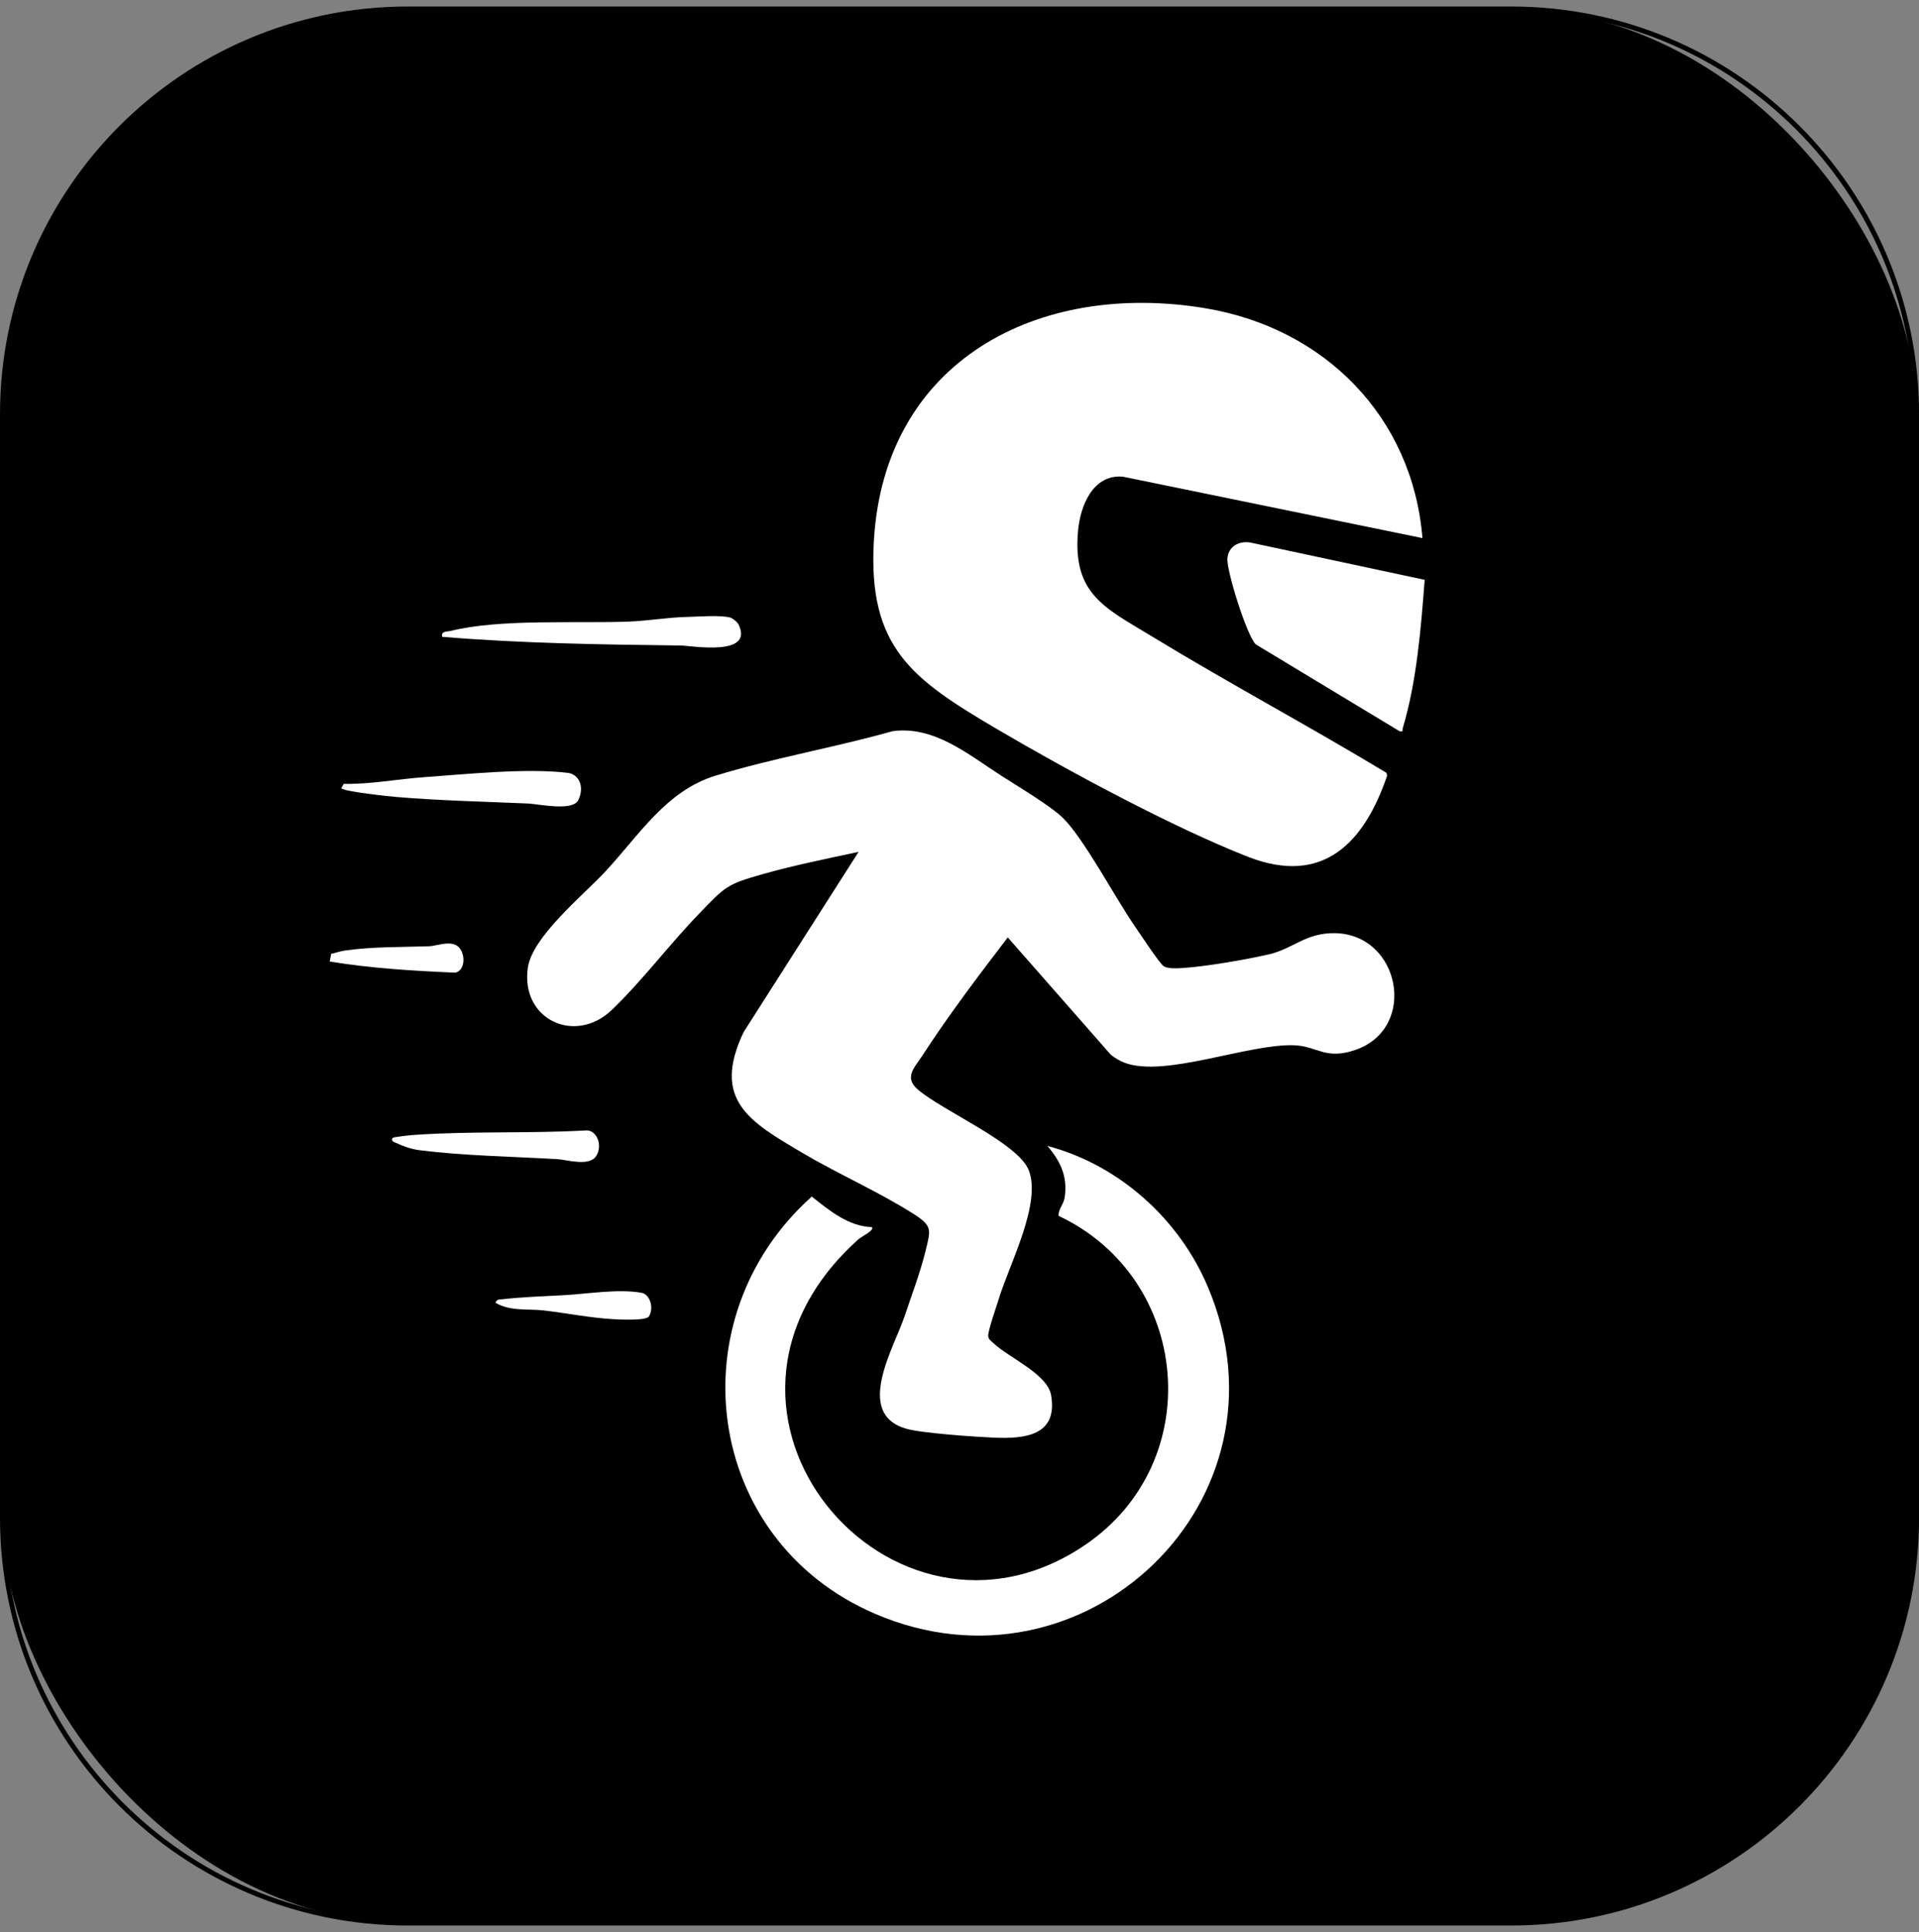 <?xml version="1.0" encoding="UTF-8"?>
<svg id="_Слой_1" data-name="Слой 1" xmlns="http://www.w3.org/2000/svg" viewBox="0 0 406.11 408.91">
  <rect x="0" y="0" width="406.11" height="408.91" fill="#808080" stroke="none"/>
  <defs>
    <style>
      .cls-1 {
        fill: #fff;
      }
    </style>
  </defs>
  <g>
    <rect x=".5" y="1.88" width="405.11" height="405.11" rx="85.8" ry="85.8"/>
    <path d="M319.81,2.38c47.03,0,85.3,38.27,85.3,85.3v233.52c0,47.03-38.27,85.3-85.3,85.3H86.3c-47.03,0-85.3-38.27-85.3-85.3V87.68C1,40.65,39.27,2.38,86.3,2.38h233.52M319.81,1.38H86.3C38.64,1.38,0,40.02,0,87.68v233.52C0,368.86,38.64,407.5,86.3,407.5h233.52c47.66,0,86.3-38.64,86.3-86.3V87.68c0-47.66-38.64-86.3-86.3-86.3h0Z"/>
  </g>
  <g>
    <path class="cls-1" d="M213.27,198.39c-6.16,8.05-12.49,16.4-18.02,24.93-1.7,2.62-4.05,4.68-.97,7.3,5.25,4.48,21.11,11.26,23.41,16.99,2.8,6.96-4.04,19.89-6.28,27.15-.46,1.51-2.34,6.89-2.28,7.93.05.82.63,1.11,1.14,1.59,3.23,3.07,11.42,6.48,12.18,11.03,1.44,8.56-5.63,9.23-12.19,8.94-3.93-.17-15.25-.94-18.53-1.9-11-3.21-2.52-17.14-.27-23.86,1.46-4.37,3.32-9.29,4.4-13.71s1.54-5.28-2.41-7.8c-7.32-4.68-16.08-8.52-23.67-13.01-11.02-6.52-19.29-11.13-12.4-25.56l24.32-38.13c-6.72,1.45-13.54,2.81-20.16,4.68-7.8,2.2-7.98,2.61-13.51,8.32-6.35,6.55-11.99,14.15-18.55,20.45-7.75,7.44-19.37,2.05-17.77-8.95.96-6.59,11.77-15.36,16.37-20.31,7.24-7.79,12.9-17.11,23.34-20.31,12.11-3.71,25.24-5.97,37.48-9.42,8.71-1.18,15.88,4.82,22.76,9.27,3.46,2.24,10.56,6.45,13.24,9.05,4.43,4.3,11.15,17.02,15.2,22.87.95,1.37,5.45,8.24,6.25,8.61,1.11.51,2.62.4,3.83.33,4.78-.28,13.7-1.81,18.44-2.92,5.12-1.2,7.75-4.61,14.02-4.46,13.67.34,17.46,20,4.32,24.66-6.44,2.28-8.18-.76-13.09-.94-9.7-.35-27.35,6.9-35.85,3.71-1.01-.38-2.1-1.02-2.94-1.7l-21.82-24.85Z"/>
    <path class="cls-1" d="M301.04,113.88l-63.4-13c-6.32-.55-9,6.09-9.49,11.39-1.26,13.53,5.75,16.4,15.64,22.42,16.33,9.95,33.26,18.98,49.63,28.87l.13.62c-4.86,14.2-13.57,23.38-29.51,17.12s-38.2-18.25-53.23-27.11c-17.57-10.36-27.16-17.01-25.88-39.63,2.16-38.31,34.92-55.23,70.24-49.31,25.11,4.21,43.76,22.93,45.86,48.63Z"/>
    <path class="cls-1" d="M184.49,259.69c.73.62-2.23,2.04-2.79,2.55-40.8,36.53,7.13,92.51,47.98,64.69,25.89-17.63,22.35-56.45-5.66-69.62-.06-1.5,1.06-2.36,1.3-3.93.65-4.39-.9-7.64-3.67-10.87,15.16,4.02,27.89,15.43,33.98,29.87,19.05,45.12-26.23,88.22-70.51,69.12-36.24-15.63-42.21-62.47-13.32-88.27,3.68,2.94,7.77,6.31,12.71,6.47Z"/>
    <path class="cls-1" d="M301.5,122.7c-.79,10.25-1.67,21.49-4.63,31.37-.16.52.31.82-.7.67l-30.4-18.36c-1.87-1.72-6.14-15.41-6.02-18.05s2.37-3.9,4.82-3.52l36.93,7.9Z"/>
    <path class="cls-1" d="M93.58,134.77c-.31-1.25,1.07-1.07,1.8-1.25,10.53-2.62,26.64-1.53,37.83-1.98,3.84-.15,8.16-.88,11.99-.97,2.33-.06,7.32-.44,9.32.12.53.15,1.53.95,1.79,1.5,3.29,6.84-10.09,4.45-12.21,4.42-16.87-.21-33.7-.44-50.52-1.84Z"/>
    <path class="cls-1" d="M72.22,166.81l.53-.92c5.68.11,11.32-1.01,16.97-1.41,9.07-.65,21.57-1.96,30.37-.93,2.5.29,3.65,3.01,2.29,5.78-1.2,2.44-8.43.82-10.6.72-9.25-.41-18.59-.6-27.82-1.38-1.58-.13-11.17-1.13-11.74-1.86Z"/>
    <path class="cls-1" d="M83.15,241.57c-.5-.64.02-.85.52-.92,1.21-.19,2.98-.4,4.19-.48,11.97-.82,24.07-.26,36.06-.93,2.28-.23,3.71,3.03,2.27,5.38s-6.24.8-8.23.69c-9.48-.54-19.64-.71-29.03-1.87-2.06-.25-3.85-.96-5.78-1.86Z"/>
    <path class="cls-1" d="M137.32,278.61c-.58.93-6.32.64-7.56.57-4.88-.28-9.82-1.28-14.69-1.85-3.38-.39-7,.25-10.22-1.63.33-.77.79-.67,1.28-.72,4.43-.5,8.84-.64,13.27-.88,4.92-.27,11.59-1.4,16.41-.49,1.7.32,2.66,3.15,1.51,5.01Z"/>
    <path class="cls-1" d="M69.77,203.49l.32-1.63c.92-.18,1.86-.55,2.78-.68,5.92-.85,11.98-.73,17.92-.92,1.89-.06,5.47-1.75,6.82.92.96,1.9.39,4.38-1.28,4.66-8.87-.37-17.76-.91-26.56-2.35Z"/>
  </g>
</svg>